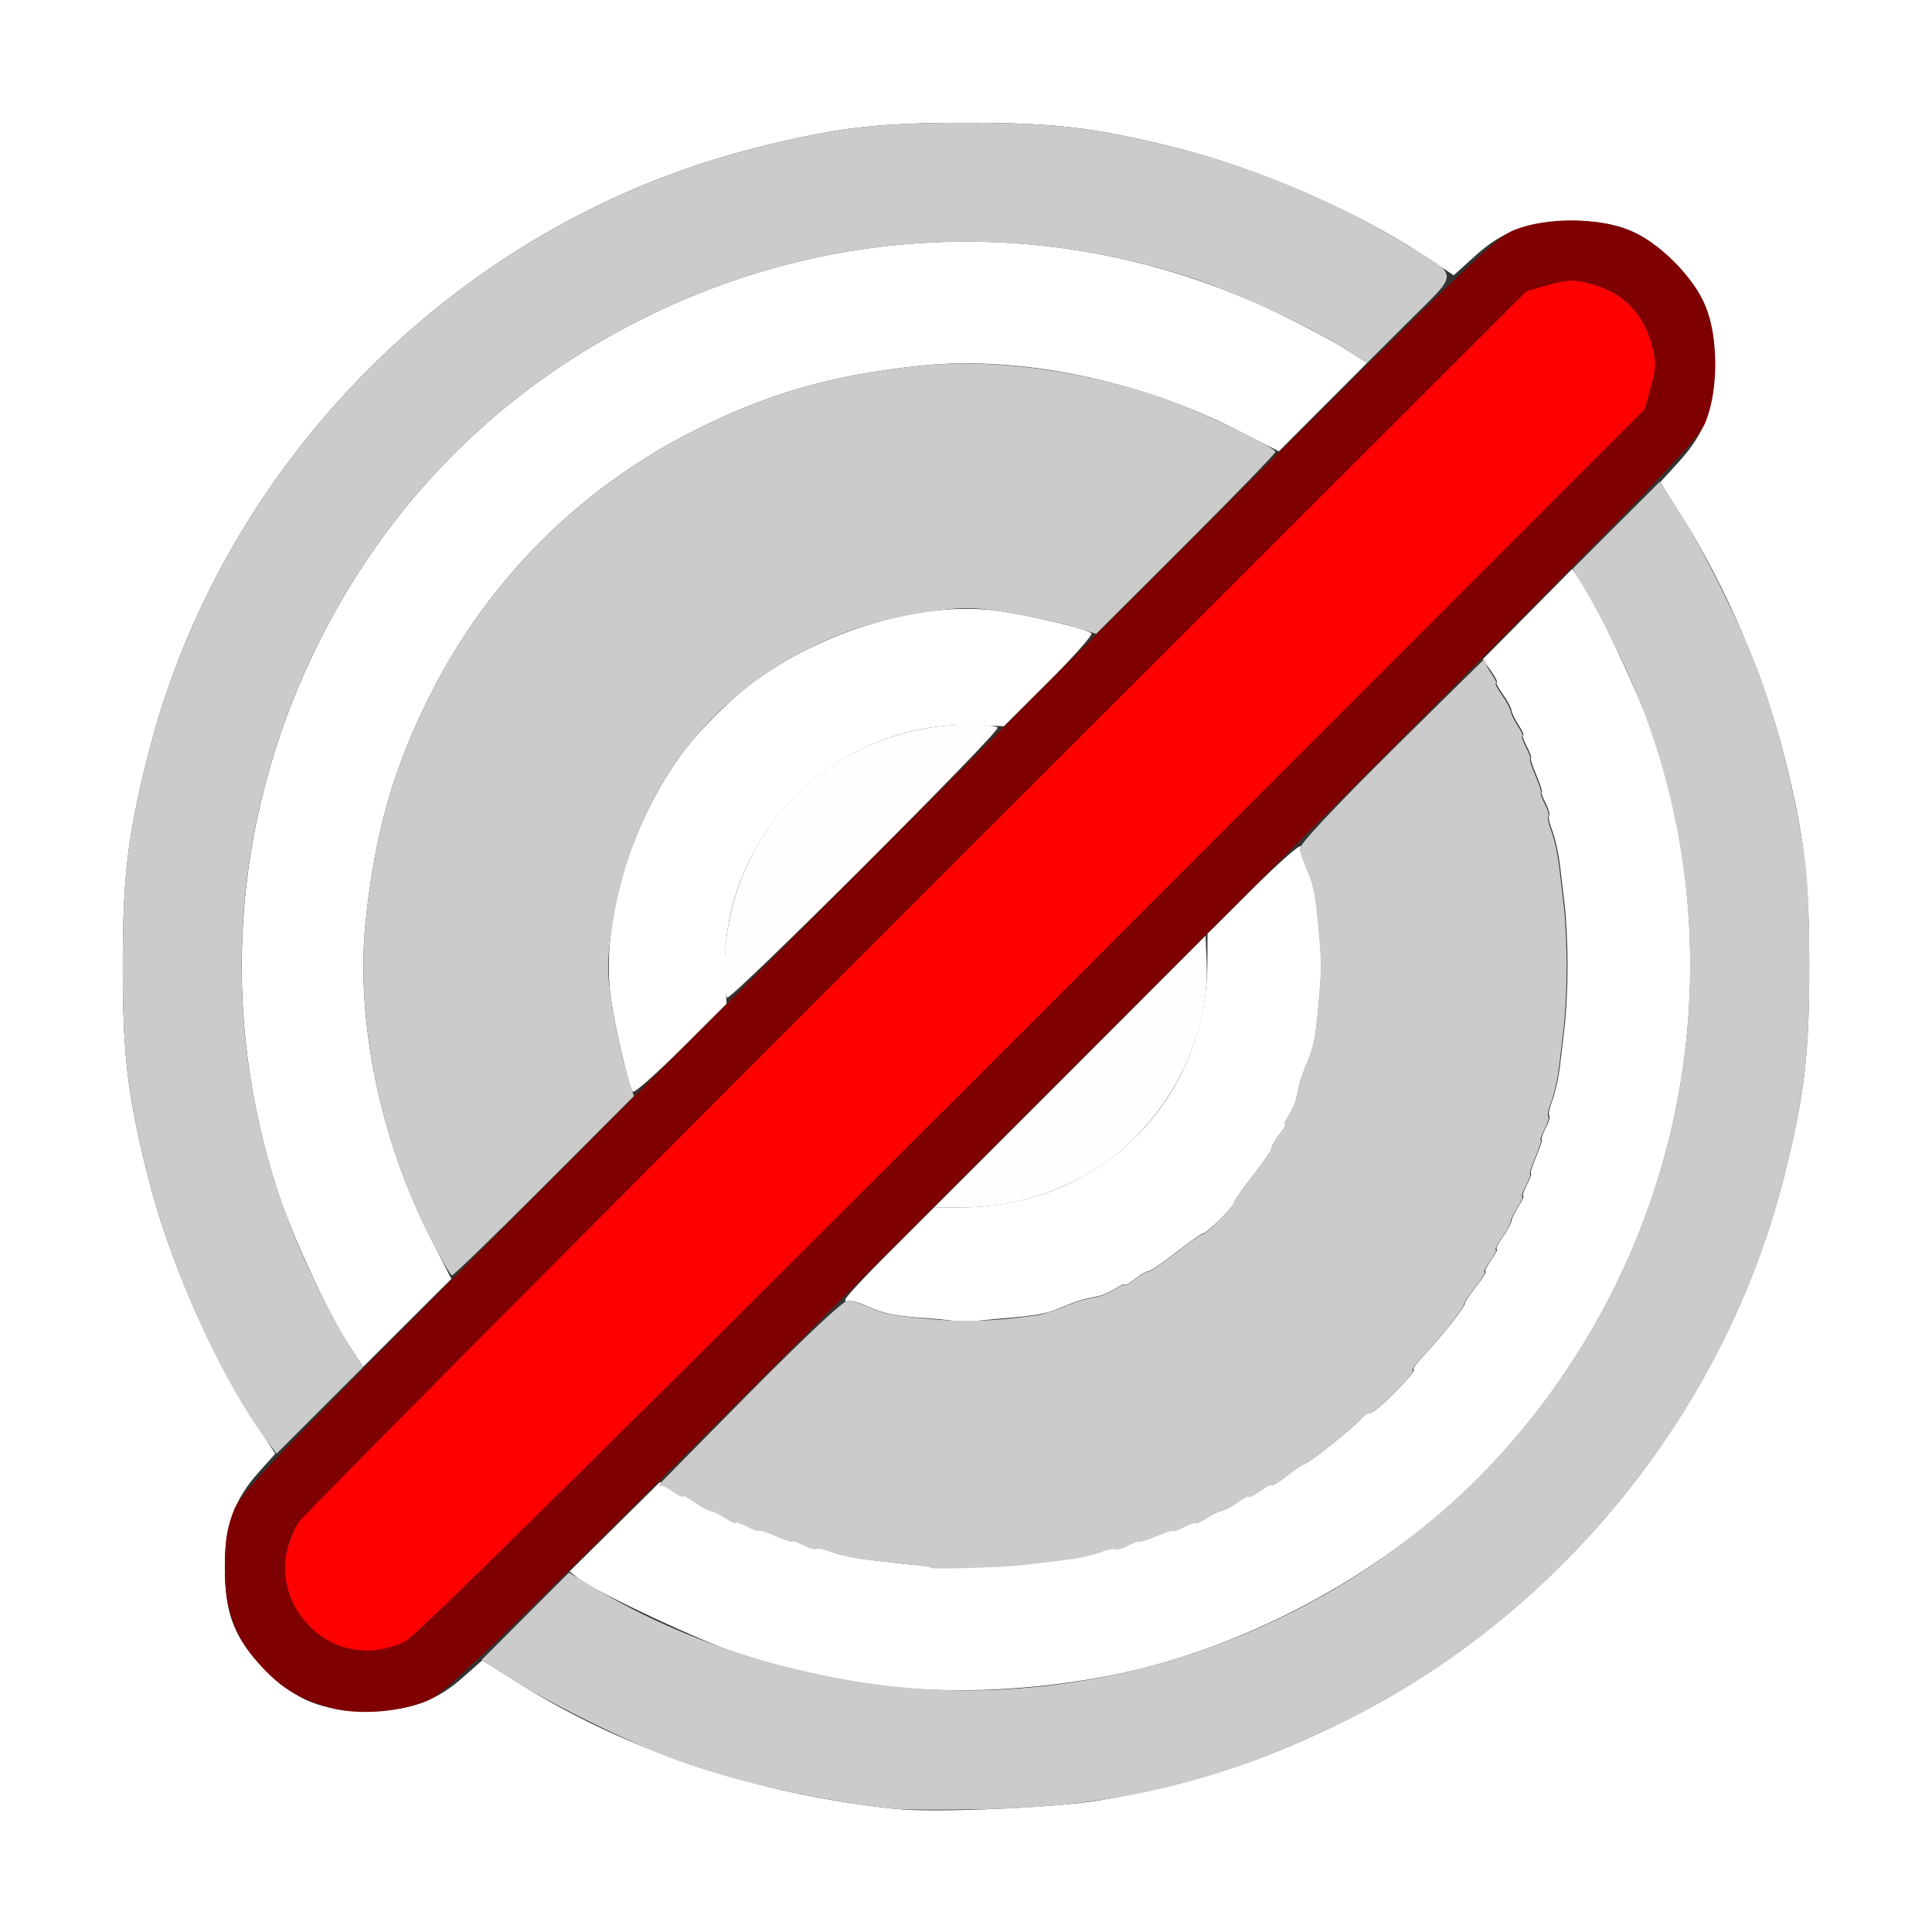 <?xml version="1.0" encoding="UTF-8" standalone="no"?>
<!-- Created with Inkscape (http://www.inkscape.org/) -->

<svg
   xmlns:dc="http://purl.org/dc/elements/1.1/"
   xmlns:cc="http://creativecommons.org/ns#"
   xmlns:rdf="http://www.w3.org/1999/02/22-rdf-syntax-ns#"
   xmlns:svg="http://www.w3.org/2000/svg"
   xmlns="http://www.w3.org/2000/svg"
   xmlns:sodipodi="http://sodipodi.sourceforge.net/DTD/sodipodi-0.dtd"
   xmlns:inkscape="http://www.inkscape.org/namespaces/inkscape"
   version="1.1"
   id="svg2"
   width="16"
   height="16"
   viewBox="0 0 16 16"
   sodipodi:docname="PROP_OFF.svg"
   inkscape:version="0.92.4 (5da689c313, 2019-01-14)">
  <rect x="0" y="0" width="16" height="16" fill="#333333" stroke="none"/>
  <defs
     id="defs6" />
  <sodipodi:namedview
     pagecolor="#ffffff"
     bordercolor="#666666"
     borderopacity="1"
     objecttolerance="10"
     gridtolerance="10"
     guidetolerance="10"
     inkscape:pageopacity="0"
     inkscape:pageshadow="2"
     inkscape:window-width="828"
     inkscape:window-height="480"
     id="namedview4"
     showgrid="false"
     inkscape:zoom="14.75"
     inkscape:cx="8"
     inkscape:cy="8"
     inkscape:window-x="0"
     inkscape:window-y="0"
     inkscape:window-maximized="0"
     inkscape:current-layer="svg2" />
  <g
     id="PROP_OFF">
    <path
       style="fill:#ffffff;stroke-width:0.031"
       d="M 0,8 V 0 h 8 8 v 8 8 H 8 0 Z m 9.109,6.909 c 0.754,-0.128 1.315,-0.308 2,-0.644 1.808,-0.886 3.18,-2.581 3.669,-4.534 C 14.944,9.068 14.983,8.738 14.983,8 14.983,7.262 14.944,6.932 14.778,6.269 14.611,5.6 14.289,4.847 13.924,4.271 L 13.749,3.994 13.903,3.825 c 0.218,-0.239 0.297,-0.454 0.297,-0.81 0,-0.386 -0.081,-0.59 -0.338,-0.846 -0.257,-0.257 -0.46,-0.338 -0.846,-0.338 -0.355,0 -0.571,0.079 -0.808,0.296 L 12.039,2.28 11.778,2.108 C 11.225,1.744 10.415,1.393 9.731,1.222 9.068,1.056 8.738,1.017 8,1.017 c -0.738,0 -1.068,0.039 -1.731,0.205 C 3.814,1.836 1.836,3.814 1.222,6.269 1.056,6.932 1.017,7.262 1.017,8 c 0,0.738 0.039,1.068 0.205,1.731 0.171,0.683 0.522,1.494 0.886,2.046 l 0.172,0.262 -0.138,0.154 c -0.202,0.224 -0.28,0.445 -0.28,0.791 0,0.386 0.081,0.59 0.338,0.846 0.257,0.257 0.46,0.338 0.846,0.338 0.347,0 0.567,-0.078 0.793,-0.281 L 3.995,13.749 4.271,13.924 c 0.902,0.571 1.989,0.936 3.151,1.057 0.314,0.033 1.325,-0.01 1.688,-0.072 z M 7.344,13.965 C 6.975,13.922 6.49,13.816 6.129,13.699 5.809,13.596 4.935,13.185 4.788,13.07 l -0.071,-0.056 0.374,-0.37 0.374,-0.37 0.095,0.068 c 0.052,0.037 0.095,0.059 0.095,0.048 0,-0.011 0.043,0.011 0.095,0.048 0.052,0.037 0.113,0.07 0.136,0.074 0.023,0.003 0.078,0.03 0.124,0.06 0.046,0.03 0.083,0.047 0.083,0.037 0,-0.009 0.042,0.005 0.094,0.031 0.052,0.027 0.094,0.042 0.094,0.033 0,-0.008 0.063,0.012 0.141,0.045 0.077,0.033 0.141,0.053 0.141,0.045 0,-0.008 0.04,0.006 0.09,0.031 0.049,0.026 0.097,0.04 0.105,0.031 0.008,-0.008 0.053,-10e-4 0.099,0.016 0.094,0.036 0.209,0.061 0.347,0.077 0.052,0.006 0.185,0.022 0.297,0.035 0.112,0.013 0.337,0.024 0.5,0.024 0.163,0 0.388,-0.011 0.5,-0.024 0.112,-0.013 0.245,-0.029 0.297,-0.035 0.139,-0.016 0.254,-0.042 0.347,-0.077 0.046,-0.017 0.09,-0.025 0.099,-0.016 0.008,0.008 0.056,-0.006 0.105,-0.031 0.049,-0.026 0.09,-0.04 0.09,-0.031 0,0.008 0.063,-0.012 0.141,-0.045 0.077,-0.033 0.141,-0.053 0.141,-0.045 0,0.008 0.042,-0.006 0.094,-0.033 0.052,-0.027 0.094,-0.041 0.094,-0.031 0,0.009 0.037,-0.007 0.083,-0.037 0.046,-0.03 0.101,-0.057 0.124,-0.06 0.023,-0.003 0.084,-0.036 0.136,-0.074 0.052,-0.037 0.095,-0.059 0.095,-0.048 0,0.011 0.042,-0.01 0.094,-0.047 0.052,-0.037 0.094,-0.058 0.094,-0.046 0,0.011 0.055,-0.023 0.122,-0.076 0.067,-0.053 0.132,-0.096 0.144,-0.096 0.029,0 0.39,-0.287 0.465,-0.371 0.032,-0.036 0.069,-0.059 0.081,-0.052 0.012,0.007 0.105,-0.07 0.206,-0.173 0.101,-0.102 0.171,-0.186 0.155,-0.186 -0.016,0 0.021,-0.053 0.082,-0.117 0.146,-0.155 0.34,-0.399 0.34,-0.428 0,-0.013 0.043,-0.078 0.096,-0.145 0.053,-0.067 0.087,-0.122 0.076,-0.122 -0.011,0 0.01,-0.042 0.046,-0.094 0.037,-0.052 0.058,-0.094 0.047,-0.094 -0.011,0 0.011,-0.043 0.048,-0.095 0.037,-0.052 0.07,-0.113 0.074,-0.136 0.003,-0.023 0.03,-0.078 0.06,-0.124 0.03,-0.046 0.047,-0.083 0.037,-0.083 -0.009,0 0.005,-0.042 0.031,-0.094 0.027,-0.052 0.042,-0.094 0.033,-0.094 -0.008,0 0.012,-0.063 0.045,-0.141 0.033,-0.077 0.053,-0.141 0.045,-0.141 -0.008,0 0.006,-0.04 0.031,-0.09 0.026,-0.049 0.04,-0.097 0.031,-0.105 -0.008,-0.008 -10e-4,-0.053 0.016,-0.099 0.036,-0.094 0.061,-0.209 0.077,-0.347 0.006,-0.052 0.022,-0.185 0.035,-0.297 0.013,-0.112 0.024,-0.337 0.024,-0.5 0,-0.163 -0.011,-0.388 -0.024,-0.5 -0.013,-0.112 -0.029,-0.245 -0.035,-0.297 -0.016,-0.139 -0.042,-0.254 -0.077,-0.347 -0.017,-0.046 -0.025,-0.09 -0.016,-0.099 0.008,-0.008 -0.006,-0.056 -0.031,-0.105 -0.026,-0.049 -0.04,-0.09 -0.031,-0.09 0.008,0 -0.012,-0.063 -0.045,-0.141 -0.033,-0.077 -0.053,-0.141 -0.045,-0.141 0.008,0 -0.006,-0.042 -0.033,-0.094 -0.027,-0.052 -0.041,-0.094 -0.031,-0.094 0.009,0 -0.007,-0.037 -0.037,-0.083 -0.03,-0.046 -0.057,-0.101 -0.06,-0.124 -0.003,-0.023 -0.036,-0.084 -0.074,-0.136 -0.037,-0.052 -0.059,-0.095 -0.048,-0.095 0.011,0 -0.011,-0.043 -0.048,-0.095 l -0.068,-0.095 0.37,-0.374 0.37,-0.374 0.056,0.071 c 0.115,0.147 0.526,1.021 0.629,1.341 C 14.385,8.244 13.866,10.527 12.33,12.153 11.538,12.99 10.353,13.644 9.215,13.872 8.586,13.997 7.916,14.031 7.344,13.965 Z M 2.889,11.14 C 2.709,10.859 2.422,10.238 2.302,9.871 1.818,8.394 1.922,6.815 2.596,5.411 3.197,4.158 4.159,3.196 5.413,2.595 7.06,1.804 8.938,1.803 10.581,2.592 c 0.208,0.1 0.459,0.233 0.559,0.297 L 11.322,3.005 10.956,3.372 10.591,3.738 10.241,3.56 C 9.433,3.148 8.445,2.946 7.642,3.027 6.893,3.103 6.342,3.262 5.718,3.582 4.797,4.054 4.054,4.797 3.582,5.718 3.262,6.342 3.103,6.893 3.027,7.642 2.946,8.445 3.148,9.433 3.56,10.241 l 0.178,0.35 -0.366,0.365 -0.366,0.365 z m 5.038,-0.193 c -0.007,-0.007 -0.102,-0.019 -0.212,-0.027 C 7.404,10.898 7.338,10.885 7.183,10.818 7.102,10.783 7.029,10.763 7.018,10.773 7.008,10.783 7,10.779 7,10.763 7,10.747 7.165,10.568 7.368,10.367 L 7.735,10 7.969,9.999 c 1.14,-0.003 2.028,-0.891 2.03,-2.031 L 10,7.733 10.374,7.36 c 0.206,-0.205 0.384,-0.363 0.396,-0.351 0.012,0.012 0.013,0.022 0.002,0.022 -0.011,0 0.009,0.067 0.044,0.148 0.067,0.156 0.078,0.21 0.108,0.539 0.023,0.253 0.023,0.31 0,0.562 -0.029,0.318 -0.04,0.382 -0.096,0.514 -0.029,0.068 -0.058,0.149 -0.065,0.18 -0.007,0.031 -0.019,0.086 -0.027,0.123 -0.008,0.037 -0.036,0.1 -0.063,0.141 -0.027,0.041 -0.04,0.074 -0.03,0.074 0.01,0 -0.011,0.037 -0.046,0.082 -0.036,0.045 -0.065,0.096 -0.065,0.113 0,0.017 -0.07,0.12 -0.156,0.229 -0.086,0.109 -0.156,0.21 -0.156,0.224 0,0.031 -0.228,0.257 -0.26,0.257 -0.013,0 -0.112,0.07 -0.222,0.156 -0.109,0.086 -0.213,0.156 -0.229,0.156 -0.017,0 -0.068,0.029 -0.113,0.065 -0.045,0.036 -0.082,0.056 -0.082,0.046 0,-0.01 -0.033,0.003 -0.074,0.03 -0.041,0.027 -0.104,0.055 -0.141,0.063 -0.037,0.008 -0.092,0.02 -0.123,0.027 -0.031,0.007 -0.112,0.036 -0.18,0.065 -0.131,0.056 -0.202,0.069 -0.498,0.094 -0.103,0.009 -0.226,0.021 -0.273,0.027 -0.047,0.006 -0.091,0.006 -0.098,-0.001 z M 5.24,9.041 C 5.203,8.98 5.093,8.512 5.059,8.263 4.968,7.616 5.243,6.737 5.718,6.151 5.825,6.02 6.02,5.825 6.151,5.718 6.737,5.243 7.616,4.968 8.263,5.059 8.541,5.097 9,5.208 9.039,5.245 9.051,5.258 8.893,5.436 8.688,5.641 L 8.314,6.014 8.071,6.005 C 6.923,5.962 5.956,6.929 6.006,8.071 l 0.011,0.242 -0.379,0.378 C 5.428,8.899 5.25,9.057 5.24,9.041 Z"
       id="path827"
       inkscape:connector-curvature="0" />
    <path
       style="fill:#fefefe;stroke-width:0.031"
       d="M 8.86,8.875 9.984,7.749 9.993,7.964 C 10.024,8.696 9.573,9.448 8.905,9.777 8.599,9.928 8.301,9.999 7.969,9.999 L 7.735,10 Z M 6.022,8.262 C 6.01,8.25 6,8.14 6.001,8.018 6.003,6.896 6.897,6.003 8.022,6.001 c 0.124,-3.125e-4 0.232,0.011 0.24,0.025 0.021,0.034 -2.212,2.264 -2.24,2.236 z"
       id="path825"
       inkscape:connector-curvature="0" />
    <path
       style="fill:#cbcbcb;stroke-width:0.031"
       d="M 7.422,14.981 C 6.806,14.917 6.097,14.759 5.597,14.574 5.211,14.432 4.553,14.108 4.237,13.904 L 3.99,13.745 4.351,13.384 4.712,13.023 4.9,13.137 C 5.796,13.681 6.94,13.999 8,13.999 c 1.758,0 3.462,-0.795 4.588,-2.14 1.511,-1.804 1.836,-4.314 0.832,-6.417 -0.093,-0.195 -0.221,-0.439 -0.283,-0.542 l -0.114,-0.188 0.361,-0.361 0.361,-0.361 0.16,0.247 c 0.204,0.316 0.528,0.973 0.67,1.36 0.135,0.367 0.278,0.928 0.353,1.387 0.041,0.254 0.056,0.519 0.056,1.016 0,0.738 -0.039,1.068 -0.205,1.731 -0.489,1.952 -1.86,3.648 -3.669,4.534 -0.997,0.489 -1.865,0.699 -2.969,0.718 -0.327,0.006 -0.65,0.005 -0.719,-0.002 z m 0.287,-2 c -0.003,-0.003 -0.098,-0.016 -0.209,-0.028 -0.347,-0.038 -0.388,-0.043 -0.476,-0.061 -0.047,-0.009 -0.123,-0.032 -0.168,-0.049 -0.046,-0.017 -0.09,-0.025 -0.099,-0.016 -0.008,0.008 -0.056,-0.006 -0.105,-0.031 -0.049,-0.026 -0.09,-0.04 -0.09,-0.031 0,0.008 -0.063,-0.012 -0.141,-0.045 -0.077,-0.033 -0.141,-0.053 -0.141,-0.045 0,0.008 -0.042,-0.006 -0.094,-0.033 -0.052,-0.027 -0.094,-0.041 -0.094,-0.031 0,0.009 -0.037,-0.007 -0.083,-0.037 -0.046,-0.03 -0.101,-0.057 -0.124,-0.06 -0.023,-0.003 -0.084,-0.036 -0.136,-0.074 -0.052,-0.037 -0.095,-0.059 -0.095,-0.048 0,0.011 -0.04,-0.009 -0.089,-0.044 -0.049,-0.035 -0.102,-0.054 -0.117,-0.042 -0.015,0.012 0.323,-0.332 0.751,-0.764 0.498,-0.502 0.797,-0.782 0.83,-0.775 0.028,0.005 0.107,0.033 0.175,0.062 0.132,0.056 0.196,0.068 0.514,0.096 0.282,0.025 0.511,0.017 0.859,-0.031 0.052,-0.007 0.149,-0.037 0.217,-0.065 0.068,-0.029 0.149,-0.058 0.18,-0.065 0.031,-0.007 0.086,-0.019 0.123,-0.027 0.037,-0.008 0.1,-0.036 0.141,-0.063 0.041,-0.027 0.074,-0.04 0.074,-0.03 0,0.01 0.037,-0.011 0.082,-0.046 0.045,-0.036 0.096,-0.065 0.113,-0.065 0.017,0 0.12,-0.07 0.229,-0.156 0.109,-0.086 0.21,-0.156 0.224,-0.156 0.031,0 0.257,-0.228 0.257,-0.26 0,-0.013 0.07,-0.112 0.156,-0.222 0.086,-0.109 0.156,-0.213 0.156,-0.229 0,-0.017 0.029,-0.068 0.065,-0.113 0.036,-0.045 0.056,-0.082 0.046,-0.082 -0.01,0 0.003,-0.033 0.03,-0.074 0.027,-0.041 0.055,-0.104 0.063,-0.141 0.008,-0.037 0.02,-0.092 0.027,-0.123 0.007,-0.031 0.036,-0.112 0.065,-0.18 0.056,-0.132 0.068,-0.196 0.096,-0.514 0.023,-0.253 0.023,-0.31 0,-0.562 -0.029,-0.318 -0.04,-0.382 -0.096,-0.514 -0.029,-0.068 -0.057,-0.146 -0.062,-0.175 -0.006,-0.033 0.273,-0.332 0.775,-0.83 0.432,-0.428 0.776,-0.766 0.764,-0.751 -0.012,0.015 0.007,0.068 0.042,0.117 0.035,0.049 0.055,0.089 0.044,0.089 -0.011,0 0.011,0.043 0.048,0.095 0.037,0.052 0.07,0.113 0.074,0.136 0.003,0.023 0.03,0.078 0.06,0.124 0.03,0.046 0.047,0.083 0.037,0.083 -0.009,0 0.005,0.042 0.031,0.094 0.027,0.052 0.042,0.094 0.033,0.094 -0.008,0 0.012,0.063 0.045,0.141 0.033,0.077 0.053,0.141 0.045,0.141 -0.008,0 0.006,0.04 0.031,0.09 0.026,0.049 0.04,0.097 0.031,0.105 -0.008,0.008 -10e-4,0.053 0.016,0.099 0.036,0.094 0.061,0.209 0.077,0.347 0.006,0.052 0.022,0.185 0.035,0.297 0.013,0.112 0.024,0.337 0.024,0.5 0,0.163 -0.011,0.388 -0.024,0.5 -0.013,0.112 -0.029,0.245 -0.035,0.297 -0.016,0.139 -0.042,0.254 -0.077,0.347 -0.017,0.046 -0.025,0.09 -0.016,0.099 0.008,0.008 -0.006,0.056 -0.031,0.105 -0.026,0.049 -0.04,0.09 -0.031,0.09 0.008,0 -0.012,0.063 -0.045,0.141 -0.033,0.077 -0.053,0.141 -0.045,0.141 0.008,0 -0.006,0.042 -0.033,0.094 -0.027,0.052 -0.041,0.094 -0.031,0.094 0.009,0 -0.007,0.037 -0.037,0.083 -0.03,0.046 -0.057,0.101 -0.06,0.124 -0.003,0.023 -0.036,0.084 -0.074,0.136 -0.037,0.052 -0.059,0.095 -0.048,0.095 0.011,0 -0.01,0.042 -0.047,0.094 -0.037,0.052 -0.058,0.094 -0.046,0.094 0.011,0 -0.023,0.055 -0.076,0.122 -0.053,0.067 -0.096,0.132 -0.096,0.145 0,0.029 -0.193,0.273 -0.34,0.428 -0.061,0.064 -0.098,0.117 -0.082,0.117 0.016,0 -0.054,0.084 -0.155,0.186 -0.101,0.102 -0.194,0.18 -0.206,0.173 -0.012,-0.007 -0.048,0.016 -0.081,0.052 -0.075,0.084 -0.436,0.371 -0.465,0.371 -0.012,0 -0.077,0.043 -0.144,0.096 -0.067,0.053 -0.122,0.087 -0.122,0.076 0,-0.011 -0.042,0.01 -0.094,0.046 -0.052,0.037 -0.094,0.058 -0.094,0.047 0,-0.011 -0.043,0.011 -0.095,0.048 -0.052,0.037 -0.113,0.07 -0.136,0.074 -0.023,0.003 -0.078,0.03 -0.124,0.06 -0.046,0.03 -0.083,0.047 -0.083,0.037 0,-0.009 -0.042,0.005 -0.094,0.031 -0.052,0.027 -0.094,0.042 -0.094,0.033 0,-0.008 -0.063,0.012 -0.141,0.045 -0.077,0.033 -0.141,0.053 -0.141,0.045 0,-0.008 -0.04,0.006 -0.09,0.031 -0.049,0.026 -0.097,0.04 -0.105,0.031 -0.008,-0.008 -0.053,-10e-4 -0.099,0.016 -0.1,0.038 -0.211,0.061 -0.379,0.08 -0.069,0.008 -0.195,0.023 -0.281,0.034 -0.142,0.018 -0.76,0.038 -0.775,0.024 z M 2.211,11.933 C 1.83,11.422 1.412,10.491 1.222,9.731 1.056,9.068 1.017,8.738 1.017,8 c 0,-0.738 0.039,-1.068 0.205,-1.731 C 1.836,3.814 3.814,1.836 6.269,1.222 6.932,1.056 7.262,1.017 8,1.017 c 0.738,0 1.068,0.039 1.731,0.205 0.646,0.162 1.322,0.444 1.894,0.791 0.469,0.284 0.464,0.228 0.051,0.639 L 11.322,3.005 11.14,2.889 C 10.859,2.709 10.238,2.422 9.871,2.302 8.394,1.818 6.815,1.922 5.411,2.596 4.158,3.197 3.196,4.159 2.595,5.413 1.804,7.06 1.803,8.938 2.592,10.581 c 0.1,0.208 0.234,0.459 0.298,0.56 l 0.116,0.182 -0.358,0.358 -0.358,0.358 z m 1.339,-1.707 C 3.146,9.419 2.947,8.436 3.027,7.642 3.103,6.893 3.262,6.342 3.582,5.718 4.054,4.797 4.797,4.054 5.718,3.582 6.342,3.262 6.893,3.103 7.642,3.027 8.212,2.969 8.946,3.066 9.594,3.283 9.897,3.385 10.562,3.7 10.562,3.743 c 0,0.013 -0.334,0.357 -0.742,0.765 L 9.078,5.249 8.875,5.187 C 8.763,5.153 8.527,5.102 8.35,5.073 8.078,5.029 7.985,5.026 7.756,5.057 7.341,5.112 7.024,5.206 6.692,5.373 5.778,5.832 5.201,6.672 5.057,7.756 5.026,7.985 5.029,8.078 5.073,8.35 5.102,8.527 5.153,8.763 5.187,8.875 L 5.249,9.078 4.508,9.82 C 4.1,10.229 3.756,10.562 3.743,10.562 c -0.013,0 -0.099,-0.151 -0.192,-0.336 z"
       id="path823"
       inkscape:connector-curvature="0" />
    <path
       style="fill:#fe0000;stroke-width:0.031"
       d="M 2.835,13.638 C 2.51,13.536 2.295,13.166 2.374,12.849 c 0.02,-0.08 0.063,-0.188 0.095,-0.239 0.032,-0.052 2.334,-2.367 5.115,-5.146 l 5.056,-5.053 0.182,-0.052 c 0.151,-0.043 0.208,-0.046 0.328,-0.016 0.291,0.072 0.463,0.245 0.537,0.538 0.03,0.121 0.028,0.176 -0.015,0.328 L 13.621,3.391 8.553,8.462 C 5.124,11.892 3.444,13.552 3.359,13.593 3.182,13.679 3.009,13.694 2.835,13.638 Z"
       id="path821"
       inkscape:connector-curvature="0" />
    <path
       style="fill:#7f0000;stroke-width:0.031"
       d="M 2.682,14.129 C 2.444,14.051 2.311,13.964 2.144,13.778 1.94,13.552 1.862,13.332 1.862,12.984 c 0,-0.219 0.016,-0.323 0.072,-0.469 0.07,-0.18 0.266,-0.382 5.249,-5.364 4.982,-4.982 5.183,-5.179 5.364,-5.249 0.266,-0.103 0.675,-0.102 0.938,0.002 0.257,0.102 0.54,0.385 0.642,0.642 0.104,0.263 0.104,0.671 0.002,0.938 -0.07,0.18 -0.266,0.382 -5.249,5.364 -5.02,5.02 -5.182,5.178 -5.364,5.246 -0.259,0.097 -0.602,0.111 -0.833,0.035 z M 3.359,13.593 c 0.085,-0.041 1.765,-1.701 5.193,-5.131 L 13.621,3.391 13.673,3.208 C 13.716,3.056 13.719,3.001 13.688,2.88 13.615,2.587 13.442,2.415 13.151,2.343 13.031,2.313 12.974,2.315 12.823,2.359 L 12.641,2.411 7.584,7.463 C 4.804,10.242 2.502,12.558 2.47,12.609 c -0.175,0.279 -0.137,0.63 0.093,0.859 0.214,0.214 0.514,0.261 0.797,0.124 z"
       id="path819"
       inkscape:connector-curvature="0" />
  </g>
</svg>
